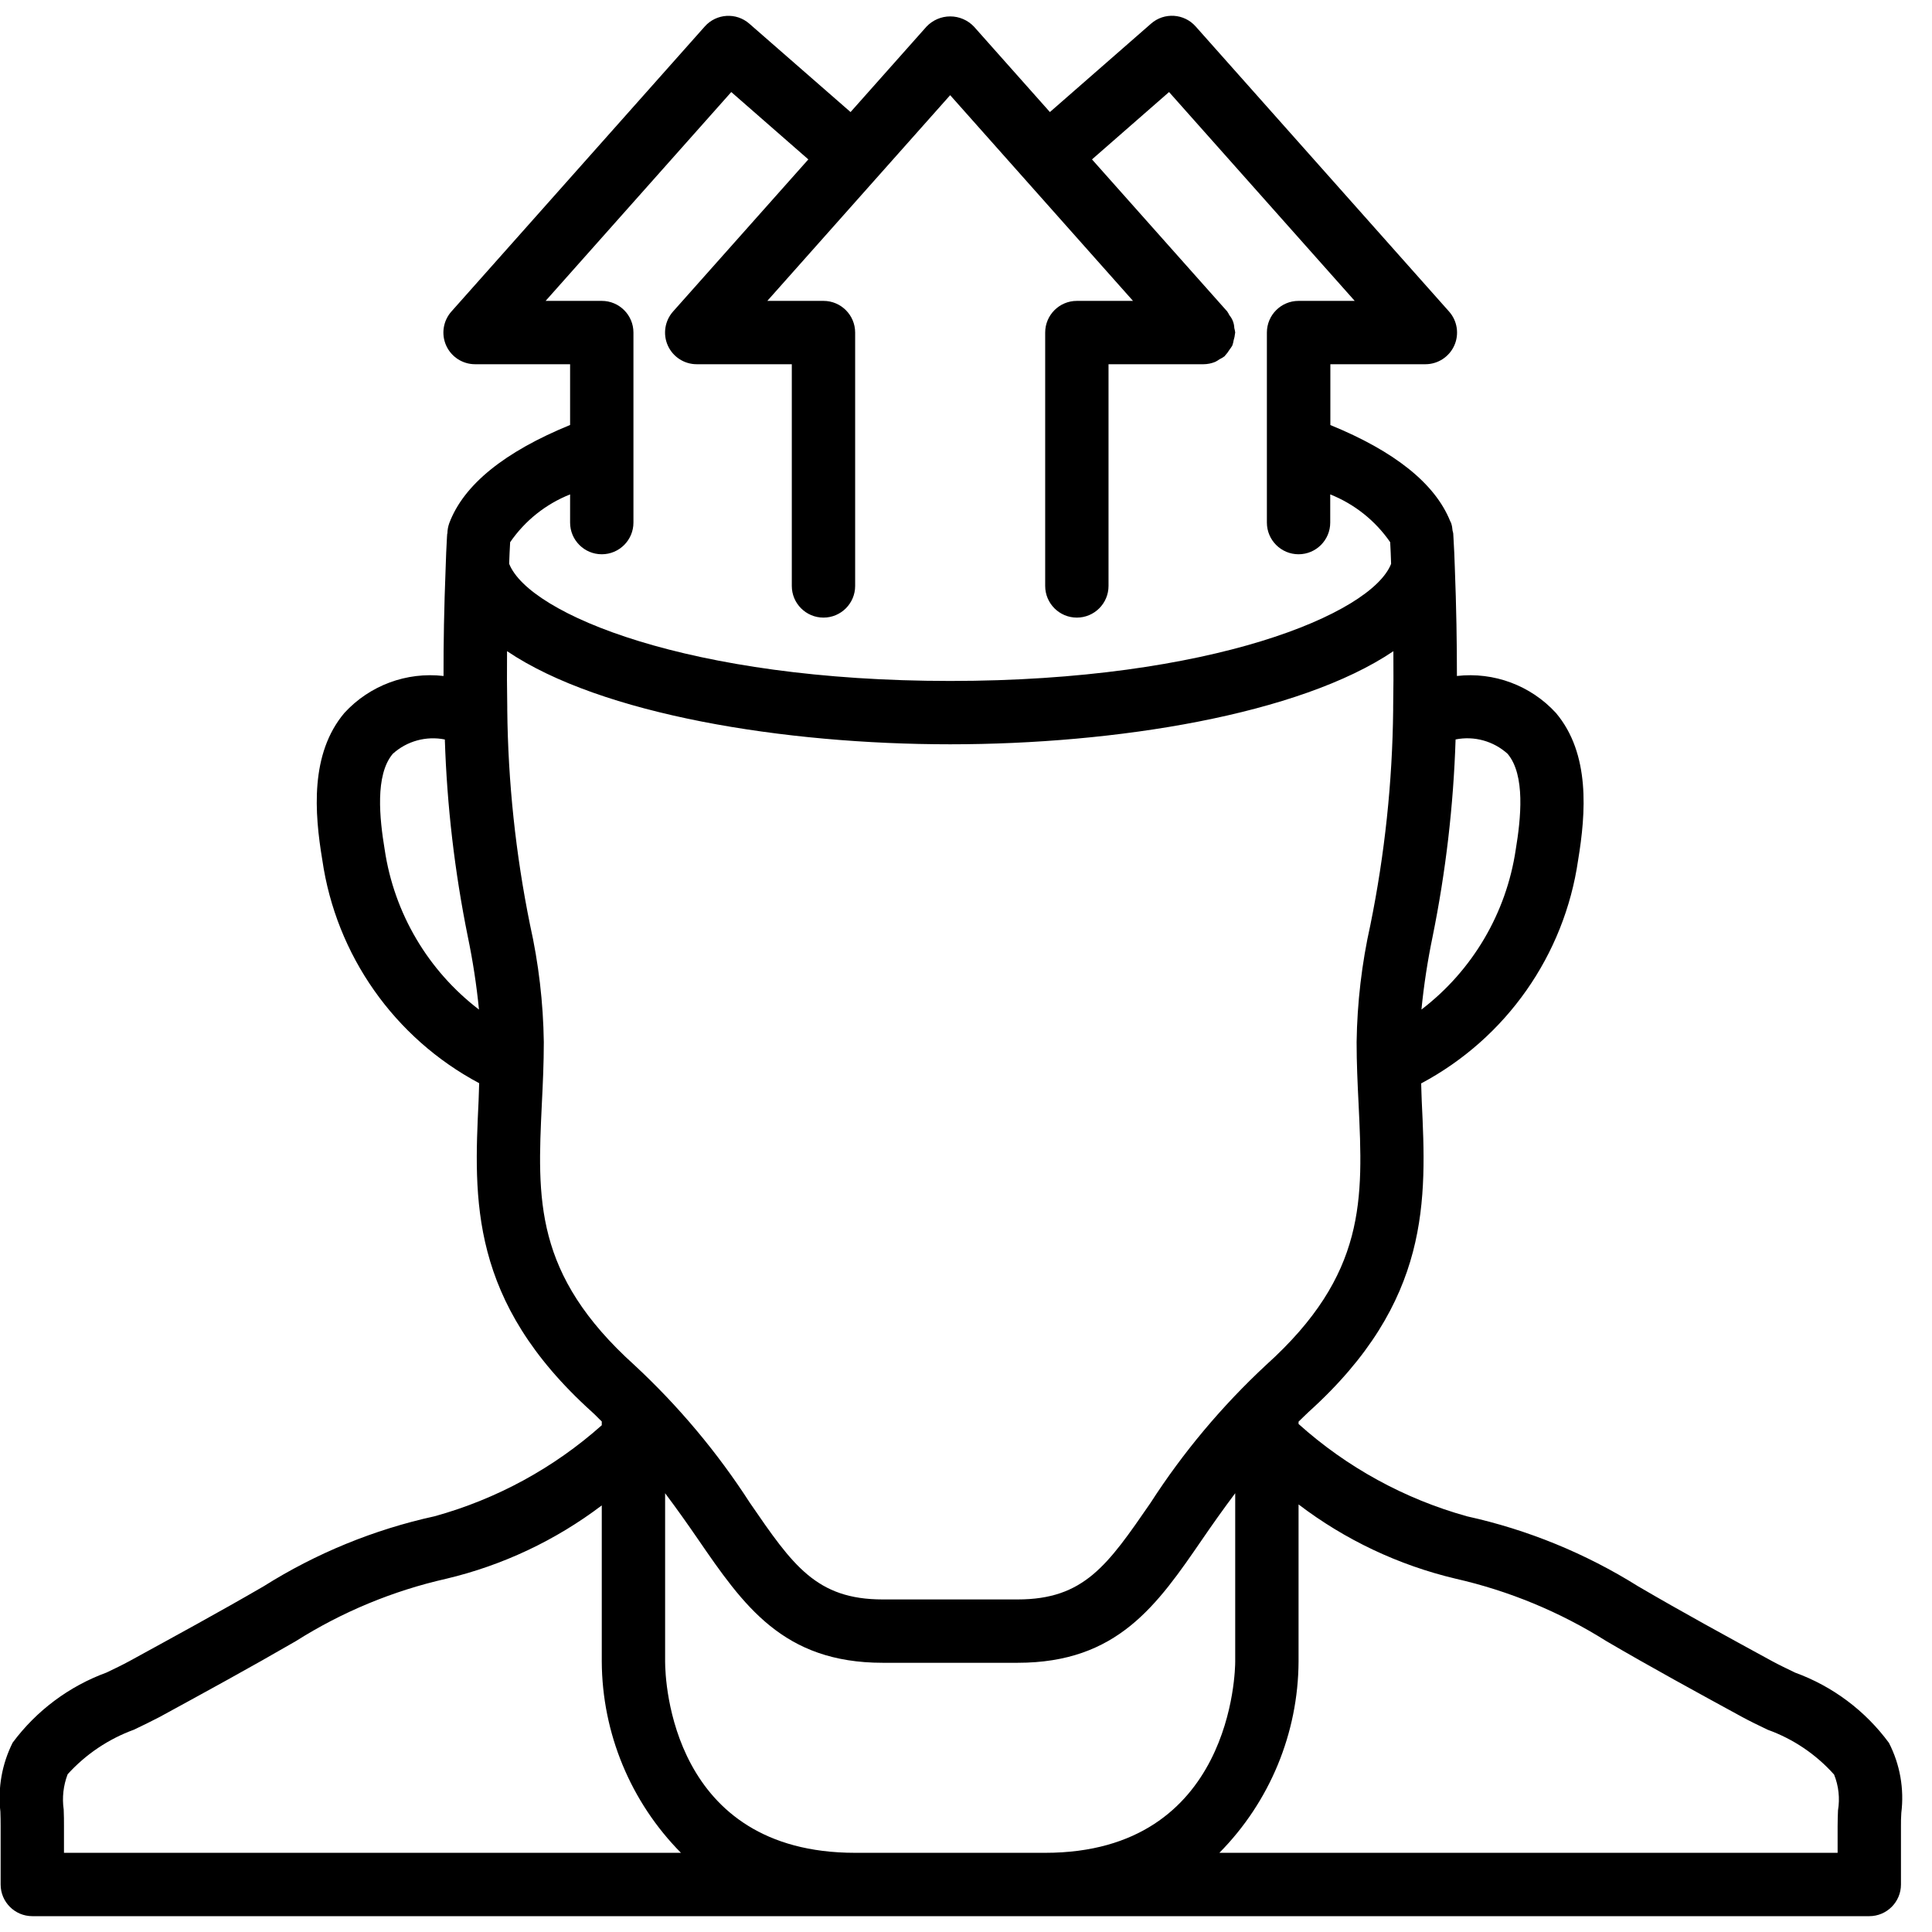 <?xml version="1.0" encoding="UTF-8"?>
<svg xmlns="http://www.w3.org/2000/svg" xmlns:xlink="http://www.w3.org/1999/xlink" width="512" height="512" viewBox="0 0 61 60" version="1.1"><!-- Generator: Sketch 51.3 (57544) - http://www.bohemiancoding.com/sketch --><title>018 - Ideas growth</title><desc>Created with Sketch.</desc><defs/><g id="Page-1" stroke="none" stroke-width="1" fill="none" fill-rule="evenodd"><g id="018---Ideas-growth" transform="translate(-1, -1)" fill="#000000" fill-rule="nonzero"><path d="M57.679,53.311 C57.42,53.186 57.173,53.068 56.959,52.952 C55.559,52.189 54.113,51.4 52.721,50.585 C51.061,49.545 49.234,48.798 47.321,48.376 C45.346,47.827 43.525,46.829 42,45.46 L42,45.387 C42.107,45.287 42.2,45.187 42.31,45.087 C46.192,41.587 46.038,38.369 45.889,35.257 C45.88,35.077 45.879,34.888 45.871,34.707 C48.552,33.28 50.393,30.66 50.827,27.654 C51.072,26.169 51.214,24.299 50.127,23.011 C49.332,22.143 48.169,21.709 47,21.843 C47,20.819 46.983,19.68 46.933,18.399 C46.922,18.099 46.912,17.787 46.894,17.53 C46.894,17.509 46.886,17.388 46.884,17.35 C46.882,17.312 46.866,17.283 46.862,17.25 C46.857,17.172 46.843,17.095 46.819,17.02 C46.819,17.008 46.808,16.998 46.804,16.987 C46.8,16.976 46.791,16.961 46.785,16.948 C46.306,15.766 45.033,14.748 43.004,13.92 L43.004,12 L46.004,12 C46.398,12 46.755,11.769 46.917,11.409 C47.078,11.05 47.013,10.629 46.751,10.335 L38.751,1.335 C38.386,0.923 37.756,0.883 37.342,1.247 L34.149,4.038 L31.749,1.338 C31.554,1.134 31.284,1.018 31.002,1.018 C30.72,1.018 30.45,1.134 30.255,1.338 L27.855,4.038 L24.658,1.247 C24.245,0.886 23.618,0.925 23.253,1.335 L15.253,10.335 C14.991,10.629 14.926,11.05 15.087,11.409 C15.249,11.769 15.606,12 16,12 L19,12 L19,13.918 C16.93,14.765 15.641,15.804 15.185,17.018 C15.148,17.121 15.128,17.229 15.126,17.338 C15.126,17.346 15.12,17.353 15.119,17.361 C15.118,17.369 15.113,17.461 15.112,17.466 C15.092,17.787 15.082,18.098 15.071,18.42 C15.021,19.692 15.001,20.82 15.004,21.843 C13.835,21.708 12.672,22.141 11.876,23.007 C10.786,24.295 10.928,26.165 11.176,27.65 C11.61,30.655 13.45,33.273 16.129,34.7 C16.121,34.881 16.12,35.07 16.111,35.25 C15.962,38.362 15.811,41.58 19.691,45.08 C19.804,45.18 19.891,45.28 20,45.38 L20,45.5 C18.484,46.85 16.678,47.834 14.721,48.374 C12.809,48.793 10.984,49.54 9.327,50.583 C7.927,51.397 6.48,52.183 5.081,52.95 C4.868,53.066 4.623,53.184 4.364,53.308 C3.181,53.741 2.151,54.51 1.4,55.521 C1.062,56.194 0.928,56.951 1.012,57.7 C1.017,57.85 1.021,58 1.02,58.164 L1.02,60 C1.02,60.552 1.468,61 2.02,61 L60.02,61 C60.572,61 61.02,60.552 61.02,60 L61.02,58.16 C61.02,58.021 61.02,57.88 61.031,57.74 C61.126,56.98 60.99,56.209 60.64,55.528 C59.893,54.513 58.863,53.742 57.679,53.311 Z M34,59 L28,59 C22.2,59 22,53.576 22,52.96 L22,47.646 C22.371,48.141 22.715,48.627 23.029,49.085 C24.473,51.186 25.719,53 28.87,53 L33.13,53 C36.281,53 37.53,51.186 38.971,49.085 C39.285,48.627 39.629,48.141 40,47.646 L40,52.96 C40,53.207 39.932,59 34,59 Z M48.6,24.3 C49.167,24.971 49.019,26.348 48.857,27.326 C48.559,29.332 47.491,31.143 45.88,32.375 C45.956,31.603 46.074,30.835 46.232,30.075 C46.648,28.023 46.891,25.94 46.958,23.847 C47.546,23.729 48.155,23.898 48.6,24.3 Z M19,16.11 L19,17 C19,17.552 19.448,18 20,18 C20.552,18 21,17.552 21,17 L21,11 C21,10.448 20.552,10 20,10 L18.227,10 L24.089,3.406 L26.522,5.533 L22.253,10.333 C21.99,10.627 21.924,11.049 22.085,11.409 C22.247,11.769 22.605,12.001 23,12 L26,12 L26,19 C26,19.552 26.448,20 27,20 C27.552,20 28,19.552 28,19 L28,11 C28,10.448 27.552,10 27,10 L25.227,10 L31,3.505 L36.773,10 L35,10 C34.448,10 34,10.448 34,11 L34,19 C34,19.552 34.448,20 35,20 C35.552,20 36,19.552 36,19 L36,12 L39,12 C39.126,11.999 39.251,11.974 39.368,11.926 C39.416,11.902 39.463,11.874 39.507,11.842 C39.562,11.816 39.615,11.785 39.664,11.748 C39.672,11.741 39.674,11.731 39.681,11.725 C39.733,11.67 39.779,11.61 39.817,11.545 C39.851,11.502 39.881,11.456 39.909,11.409 C39.928,11.355 39.942,11.299 39.951,11.242 C39.973,11.173 39.988,11.101 39.994,11.029 C39.994,11.019 40,11.01 40,11 C39.994,10.951 39.984,10.903 39.971,10.855 C39.966,10.708 39.912,10.568 39.818,10.455 C39.797,10.413 39.774,10.372 39.747,10.333 L35.478,5.533 L37.911,3.406 L43.773,10 L42,10 C41.448,10 41,10.448 41,11 L41,17 C41,17.552 41.448,18 42,18 C42.552,18 43,17.552 43,17 L43,16.11 C43.766,16.415 44.425,16.94 44.893,17.619 C44.907,17.845 44.914,18.071 44.922,18.303 C44.3,19.886 39.244,22 31,22 C22.756,22 17.7,19.887 17.076,18.3 C17.083,18.091 17.092,17.871 17.107,17.62 C17.574,16.94 18.233,16.414 19,16.11 Z M13.146,27.325 C12.984,26.347 12.836,24.97 13.402,24.3 C13.847,23.897 14.457,23.73 15.045,23.848 C15.112,25.941 15.355,28.024 15.771,30.076 C15.929,30.836 16.047,31.604 16.123,32.376 C14.512,31.144 13.444,29.332 13.146,27.325 Z M18.108,35.349 C18.14,34.712 18.17,34.064 18.17,33.4 C18.152,32.155 18.007,30.915 17.735,29.7 C17.281,27.466 17.04,25.194 17.016,22.914 C17.018,22.883 17.018,22.852 17.016,22.821 C17.006,22.276 17.004,21.688 17.009,21.059 C19.98,23.066 25.769,24 31,24 C36.231,24 42.021,23.066 44.994,21.061 C44.999,21.689 44.997,22.276 44.987,22.821 C44.985,22.856 44.985,22.892 44.987,22.927 C44.962,25.203 44.721,27.471 44.268,29.702 C43.996,30.917 43.851,32.157 43.833,33.402 C43.833,34.066 43.863,34.714 43.895,35.351 C44.038,38.358 44.152,40.734 40.974,43.598 C39.581,44.893 38.354,46.356 37.324,47.955 C35.972,49.917 35.229,51 33.13,51 L28.87,51 C26.77,51 26.028,49.917 24.679,47.953 C23.649,46.356 22.423,44.893 21.03,43.6 C17.851,40.732 17.965,38.356 18.108,35.349 Z M3.02,59 L3.02,58.175 C3.02,57.995 3.02,57.813 3.011,57.633 C2.957,57.257 3,56.874 3.136,56.519 C3.709,55.887 4.428,55.404 5.23,55.112 C5.521,54.972 5.797,54.839 6.038,54.712 C7.45,53.942 8.909,53.146 10.338,52.318 C11.797,51.395 13.404,50.728 15.088,50.347 C16.868,49.925 18.541,49.136 20,48.031 L20,52.96 C20.011,55.223 20.909,57.391 22.5,59 L3.02,59 Z M59.032,57.66 C59.026,57.827 59.02,57.994 59.02,58.16 L59.02,59 L39.5,59 C41.091,57.391 41.989,55.223 42,52.96 L42,48 C43.471,49.12 45.161,49.919 46.96,50.345 C48.645,50.728 50.253,51.394 51.715,52.314 C53.129,53.142 54.59,53.939 56.002,54.709 C56.244,54.841 56.521,54.975 56.814,55.115 C57.619,55.405 58.339,55.891 58.909,56.53 C59.053,56.888 59.095,57.279 59.032,57.66 Z" id="Shape"/></g></g></svg>
